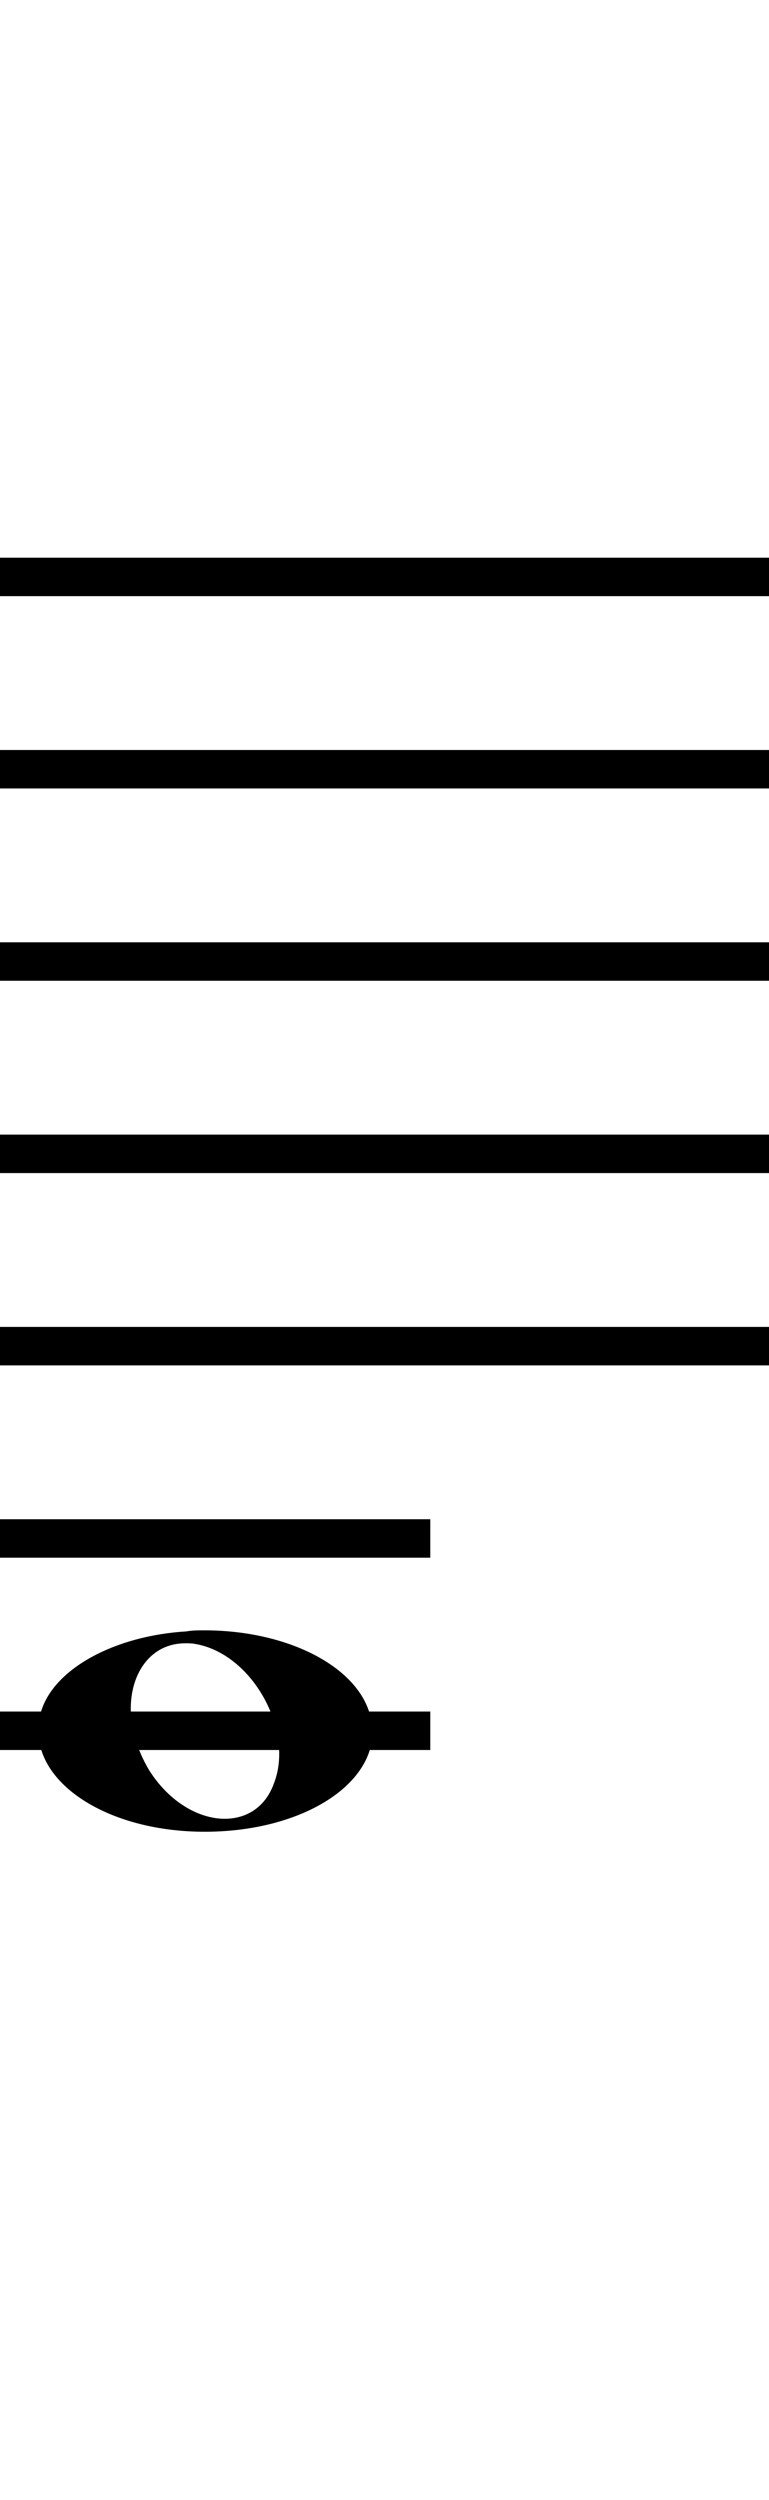 <?xml version="1.0" standalone="no"?><svg xmlns="http://www.w3.org/2000/svg" width="40" height="130"><path stroke-width="2" fill="none" stroke="black" stroke-dasharray="none" font-family="Arial" font-size="10pt" font-weight="normal" font-style="normal" d="M-15 30L85 30"/><path stroke-width="2" fill="none" stroke="black" stroke-dasharray="none" font-family="Arial" font-size="10pt" font-weight="normal" font-style="normal" d="M-15 40L85 40"/><path stroke-width="2" fill="none" stroke="black" stroke-dasharray="none" font-family="Arial" font-size="10pt" font-weight="normal" font-style="normal" d="M-15 50L85 50"/><path stroke-width="2" fill="none" stroke="black" stroke-dasharray="none" font-family="Arial" font-size="10pt" font-weight="normal" font-style="normal" d="M-15 60L85 60"/><path stroke-width="2" fill="none" stroke="black" stroke-dasharray="none" font-family="Arial" font-size="10pt" font-weight="normal" font-style="normal" d="M-15 70L85 70"/><rect stroke-width="0.3" fill="black" stroke="black" stroke-dasharray="none" font-family="Arial" font-size="10pt" font-weight="normal" font-style="normal" x="-15" y="29.5" width="1" height="41"/><rect stroke-width="0.3" fill="black" stroke="black" stroke-dasharray="none" font-family="Arial" font-size="10pt" font-weight="normal" font-style="normal" x="85" y="29.5" width="1" height="41"/><path stroke-width="2" fill="none" stroke="black" stroke-dasharray="none" font-family="Arial" font-size="10pt" font-weight="normal" font-style="normal" x="85" y="29.5" width="1" height="41" d="M-1 80L22.382 80"/><path stroke-width="2" fill="none" stroke="black" stroke-dasharray="none" font-family="Arial" font-size="10pt" font-weight="normal" font-style="normal" x="85" y="29.5" width="1" height="41" d="M-1 90L22.382 90"/><g class="vf-stavenote" id="vf-auto1687"><g class="vf-note" pointer-events="bounding-box"><g class="vf-notehead" pointer-events="bounding-box"><path stroke-width="0.3" fill="black" stroke="none" stroke-dasharray="none" font-family="Arial" font-size="10pt" font-weight="normal" font-style="normal" x="85" y="29.5" width="1" height="41" d="M2 90M9.694 84.833C10.003 84.777,10.312 84.777,10.621 84.777C15.057 84.777,18.764 86.743,19.297 89.382C19.325 89.635,19.382 89.86,19.382 90.028C19.382 92.92,15.563 95.251,10.649 95.251C5.735 95.251,2 92.864,2 90.028C2 89.691,2.028 89.354,2.14 88.989C2.814 86.771,5.959 85.058,9.694 84.833M10.115 85.479C9.975 85.451,9.778 85.451,9.638 85.451C7.869 85.451,6.802 86.967,6.802 88.849C6.802 89.86,7.111 90.955,7.756 92.05C8.823 93.735,10.368 94.577,11.688 94.577C12.811 94.577,13.794 93.987,14.243 92.752C14.439 92.246,14.524 91.741,14.524 91.207C14.524 88.68,12.586 85.872,10.115 85.479"/></g></g><g class="vf-modifiers"/></g></svg>